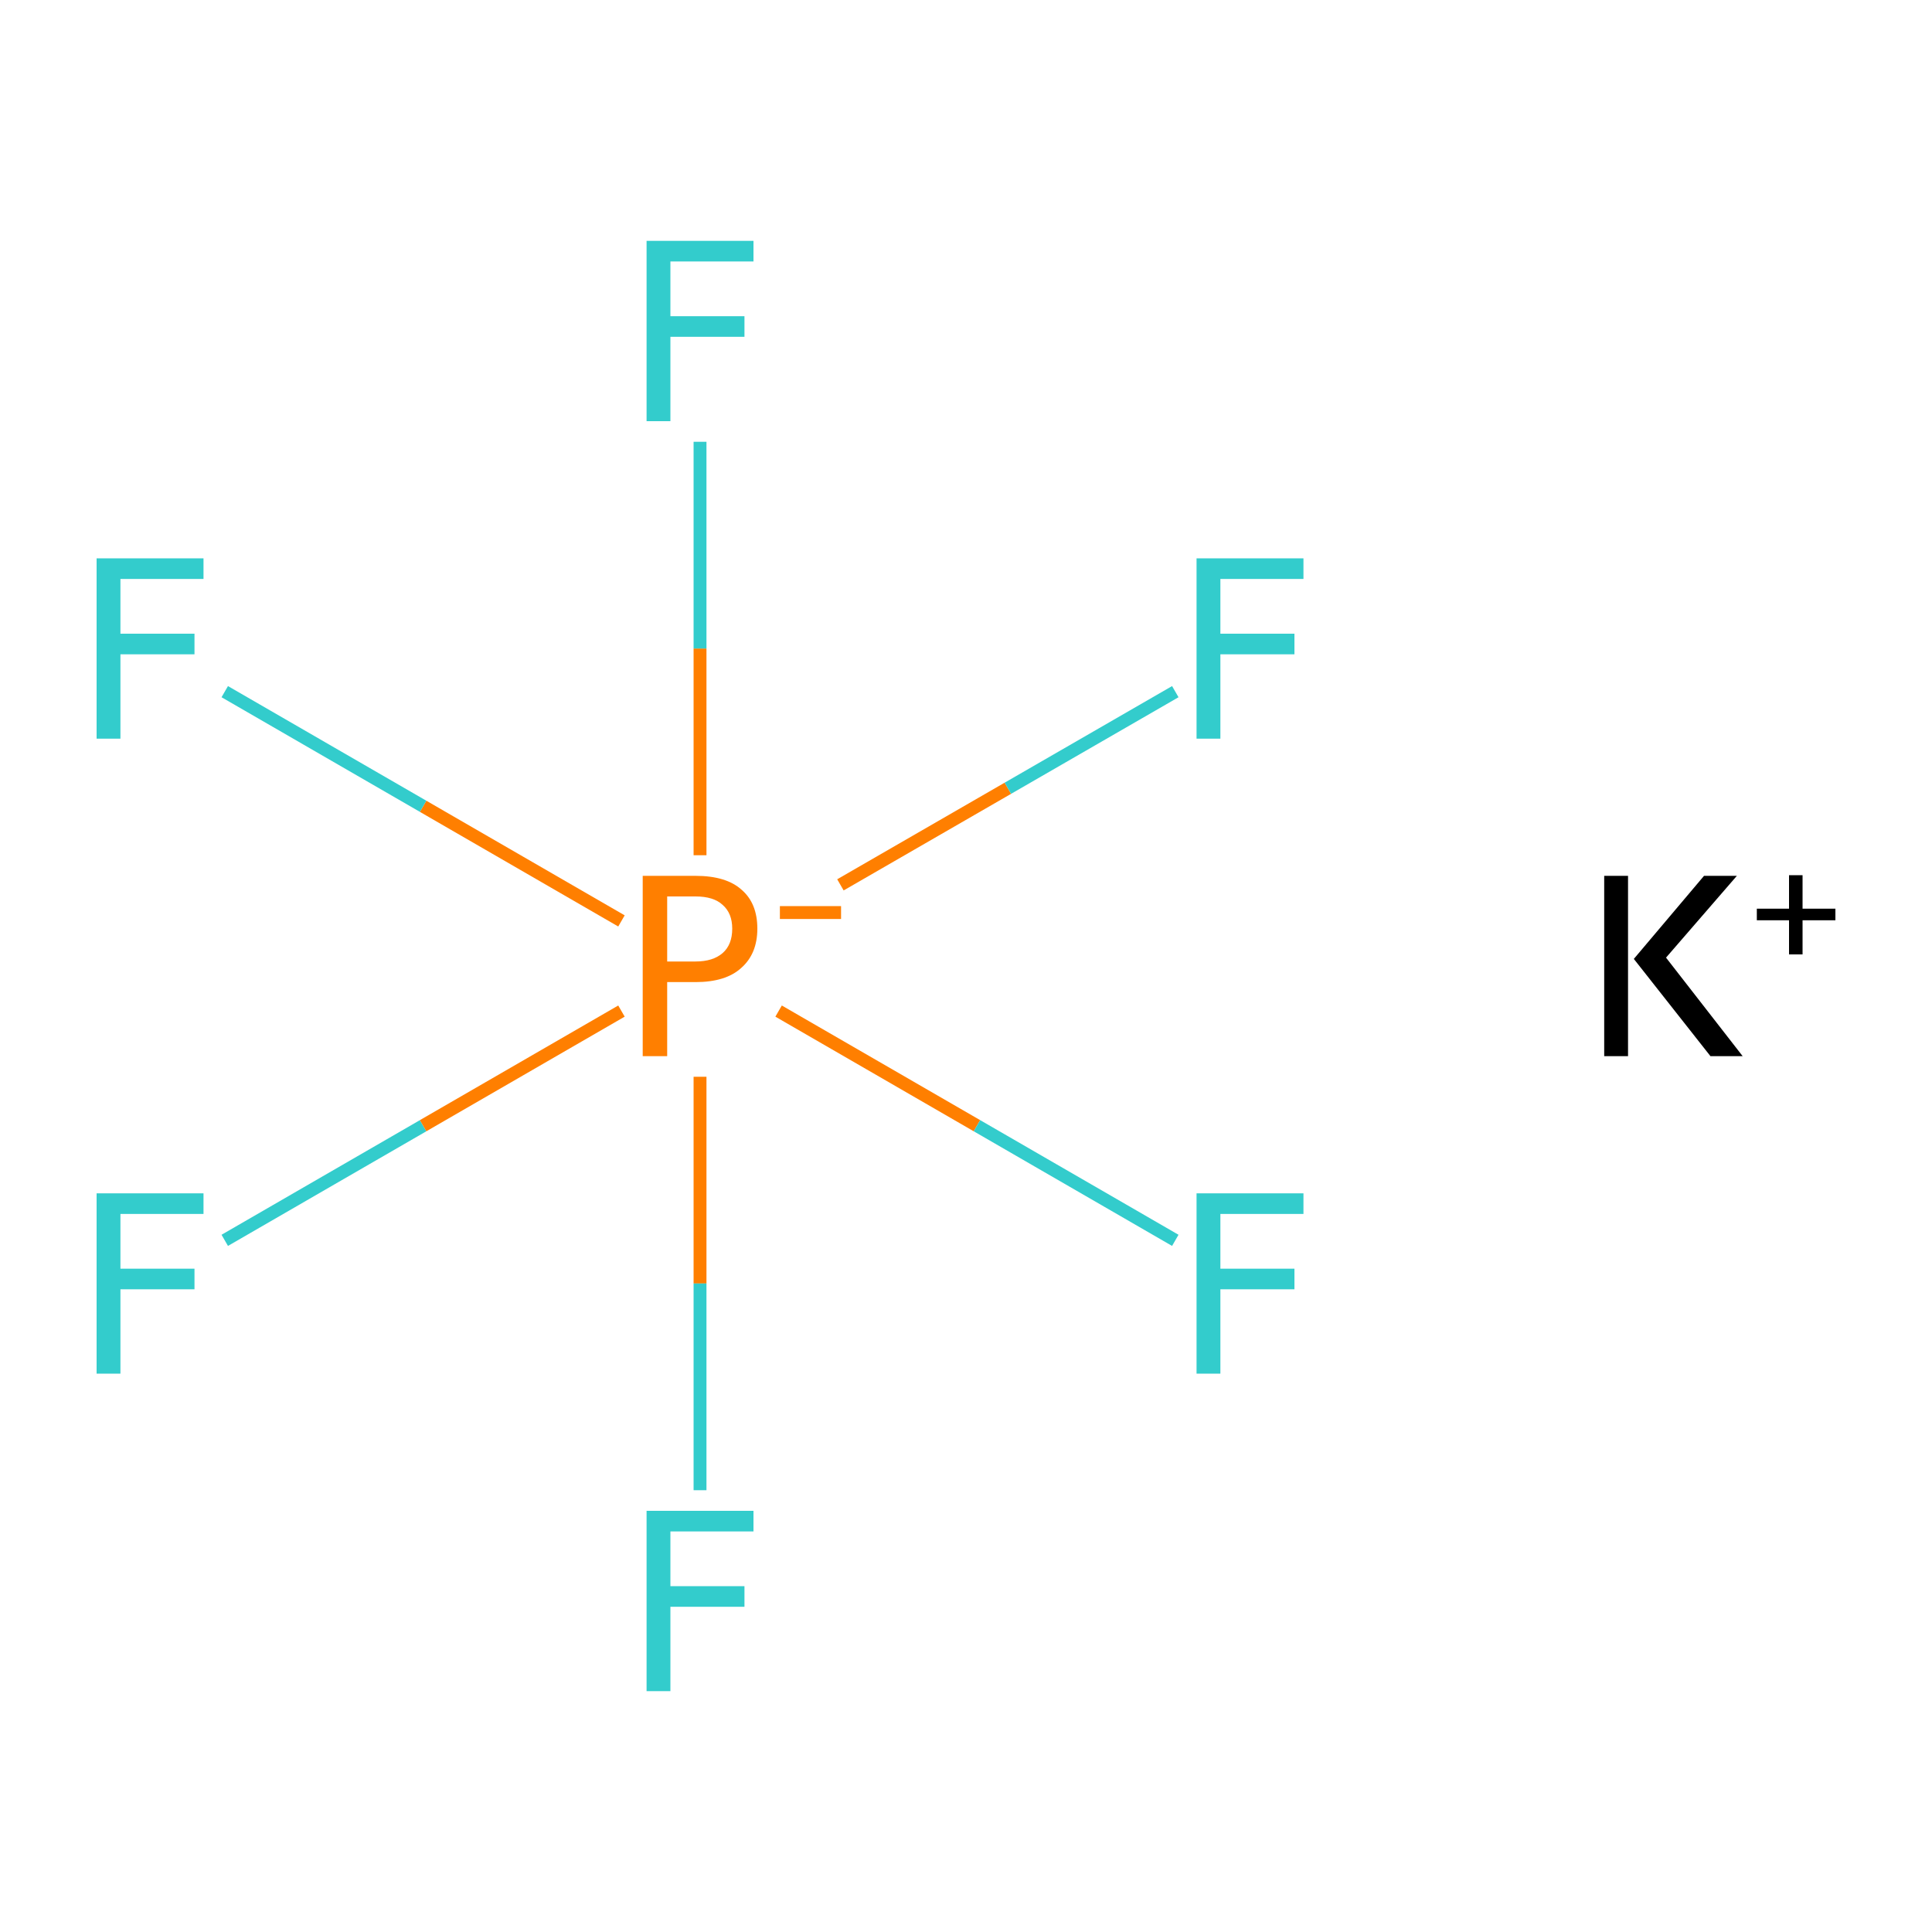 <?xml version='1.0' encoding='iso-8859-1'?>
<svg version='1.1' baseProfile='full'
              xmlns='http://www.w3.org/2000/svg'
                      xmlns:rdkit='http://www.rdkit.org/xml'
                      xmlns:xlink='http://www.w3.org/1999/xlink'
                  xml:space='preserve'
width='300px' height='300px' viewBox='0 0 300 300'>
<!-- END OF HEADER -->
<rect style='opacity:1.0;fill:#FFFFFF;stroke:none' width='300.0' height='300.0' x='0.0' y='0.0'> </rect>
<path class='bond-0 atom-0 atom-1' d='M 34.9,192.6 L 65.7,174.8' style='fill:none;fill-rule:evenodd;stroke:#33CCCC;stroke-width:2.0px;stroke-linecap:butt;stroke-linejoin:miter;stroke-opacity:1' />
<path class='bond-0 atom-0 atom-1' d='M 65.7,174.8 L 96.5,157.0' style='fill:none;fill-rule:evenodd;stroke:#FF7F00;stroke-width:2.0px;stroke-linecap:butt;stroke-linejoin:miter;stroke-opacity:1' />
<path class='bond-1 atom-1 atom-2' d='M 108.7,167.2 L 108.7,199.3' style='fill:none;fill-rule:evenodd;stroke:#FF7F00;stroke-width:2.0px;stroke-linecap:butt;stroke-linejoin:miter;stroke-opacity:1' />
<path class='bond-1 atom-1 atom-2' d='M 108.7,199.3 L 108.7,231.4' style='fill:none;fill-rule:evenodd;stroke:#33CCCC;stroke-width:2.0px;stroke-linecap:butt;stroke-linejoin:miter;stroke-opacity:1' />
<path class='bond-2 atom-1 atom-3' d='M 120.9,157.0 L 151.7,174.8' style='fill:none;fill-rule:evenodd;stroke:#FF7F00;stroke-width:2.0px;stroke-linecap:butt;stroke-linejoin:miter;stroke-opacity:1' />
<path class='bond-2 atom-1 atom-3' d='M 151.7,174.8 L 182.5,192.6' style='fill:none;fill-rule:evenodd;stroke:#33CCCC;stroke-width:2.0px;stroke-linecap:butt;stroke-linejoin:miter;stroke-opacity:1' />
<path class='bond-3 atom-1 atom-4' d='M 108.7,132.8 L 108.7,100.7' style='fill:none;fill-rule:evenodd;stroke:#FF7F00;stroke-width:2.0px;stroke-linecap:butt;stroke-linejoin:miter;stroke-opacity:1' />
<path class='bond-3 atom-1 atom-4' d='M 108.7,100.7 L 108.7,68.6' style='fill:none;fill-rule:evenodd;stroke:#33CCCC;stroke-width:2.0px;stroke-linecap:butt;stroke-linejoin:miter;stroke-opacity:1' />
<path class='bond-4 atom-1 atom-5' d='M 130.5,137.4 L 156.5,122.4' style='fill:none;fill-rule:evenodd;stroke:#FF7F00;stroke-width:2.0px;stroke-linecap:butt;stroke-linejoin:miter;stroke-opacity:1' />
<path class='bond-4 atom-1 atom-5' d='M 156.5,122.4 L 182.5,107.4' style='fill:none;fill-rule:evenodd;stroke:#33CCCC;stroke-width:2.0px;stroke-linecap:butt;stroke-linejoin:miter;stroke-opacity:1' />
<path class='bond-5 atom-1 atom-6' d='M 96.5,143.0 L 65.7,125.2' style='fill:none;fill-rule:evenodd;stroke:#FF7F00;stroke-width:2.0px;stroke-linecap:butt;stroke-linejoin:miter;stroke-opacity:1' />
<path class='bond-5 atom-1 atom-6' d='M 65.7,125.2 L 34.9,107.4' style='fill:none;fill-rule:evenodd;stroke:#33CCCC;stroke-width:2.0px;stroke-linecap:butt;stroke-linejoin:miter;stroke-opacity:1' />
<path class='atom-0' d='M 15.0 185.3
L 31.6 185.3
L 31.6 188.5
L 18.7 188.5
L 18.7 197.0
L 30.2 197.0
L 30.2 200.2
L 18.7 200.2
L 18.7 213.3
L 15.0 213.3
L 15.0 185.3
' fill='#33CCCC'/>
<path class='atom-1' d='M 108.0 136.0
Q 112.8 136.0, 115.2 138.2
Q 117.6 140.3, 117.6 144.2
Q 117.6 148.1, 115.1 150.3
Q 112.7 152.5, 108.0 152.5
L 103.6 152.5
L 103.6 164.0
L 99.8 164.0
L 99.8 136.0
L 108.0 136.0
M 108.0 149.3
Q 110.7 149.3, 112.2 148.0
Q 113.7 146.7, 113.7 144.2
Q 113.7 141.8, 112.2 140.5
Q 110.8 139.2, 108.0 139.2
L 103.6 139.2
L 103.6 149.3
L 108.0 149.3
' fill='#FF7F00'/>
<path class='atom-1' d='M 121.1 140.7
L 130.6 140.7
L 130.6 142.7
L 121.1 142.7
L 121.1 140.7
' fill='#FF7F00'/>
<path class='atom-2' d='M 100.4 234.6
L 117.0 234.6
L 117.0 237.8
L 104.1 237.8
L 104.1 246.3
L 115.6 246.3
L 115.6 249.5
L 104.1 249.5
L 104.1 262.6
L 100.4 262.6
L 100.4 234.6
' fill='#33CCCC'/>
<path class='atom-3' d='M 185.8 185.3
L 202.4 185.3
L 202.4 188.5
L 189.5 188.5
L 189.5 197.0
L 201.0 197.0
L 201.0 200.2
L 189.5 200.2
L 189.5 213.3
L 185.8 213.3
L 185.8 185.3
' fill='#33CCCC'/>
<path class='atom-4' d='M 100.4 37.4
L 117.0 37.4
L 117.0 40.6
L 104.1 40.6
L 104.1 49.1
L 115.6 49.1
L 115.6 52.3
L 104.1 52.3
L 104.1 65.4
L 100.4 65.4
L 100.4 37.4
' fill='#33CCCC'/>
<path class='atom-5' d='M 185.8 86.7
L 202.4 86.7
L 202.4 89.9
L 189.5 89.9
L 189.5 98.4
L 201.0 98.4
L 201.0 101.6
L 189.5 101.6
L 189.5 114.7
L 185.8 114.7
L 185.8 86.7
' fill='#33CCCC'/>
<path class='atom-6' d='M 15.0 86.7
L 31.6 86.7
L 31.6 89.9
L 18.7 89.9
L 18.7 98.4
L 30.2 98.4
L 30.2 101.6
L 18.7 101.6
L 18.7 114.7
L 15.0 114.7
L 15.0 86.7
' fill='#33CCCC'/>
<path class='atom-7' d='M 249.1 136.0
L 252.8 136.0
L 252.8 164.0
L 249.1 164.0
L 249.1 136.0
M 264.6 136.0
L 269.7 136.0
L 258.7 148.7
L 270.6 164.0
L 265.6 164.0
L 253.7 148.9
L 264.6 136.0
' fill='#000000'/>
<path class='atom-7' d='M 272.8 141.1
L 277.8 141.1
L 277.8 135.9
L 279.9 135.9
L 279.9 141.1
L 285.0 141.1
L 285.0 142.9
L 279.9 142.9
L 279.9 148.2
L 277.8 148.2
L 277.8 142.9
L 272.8 142.9
L 272.8 141.1
' fill='#000000'/>
</svg>
